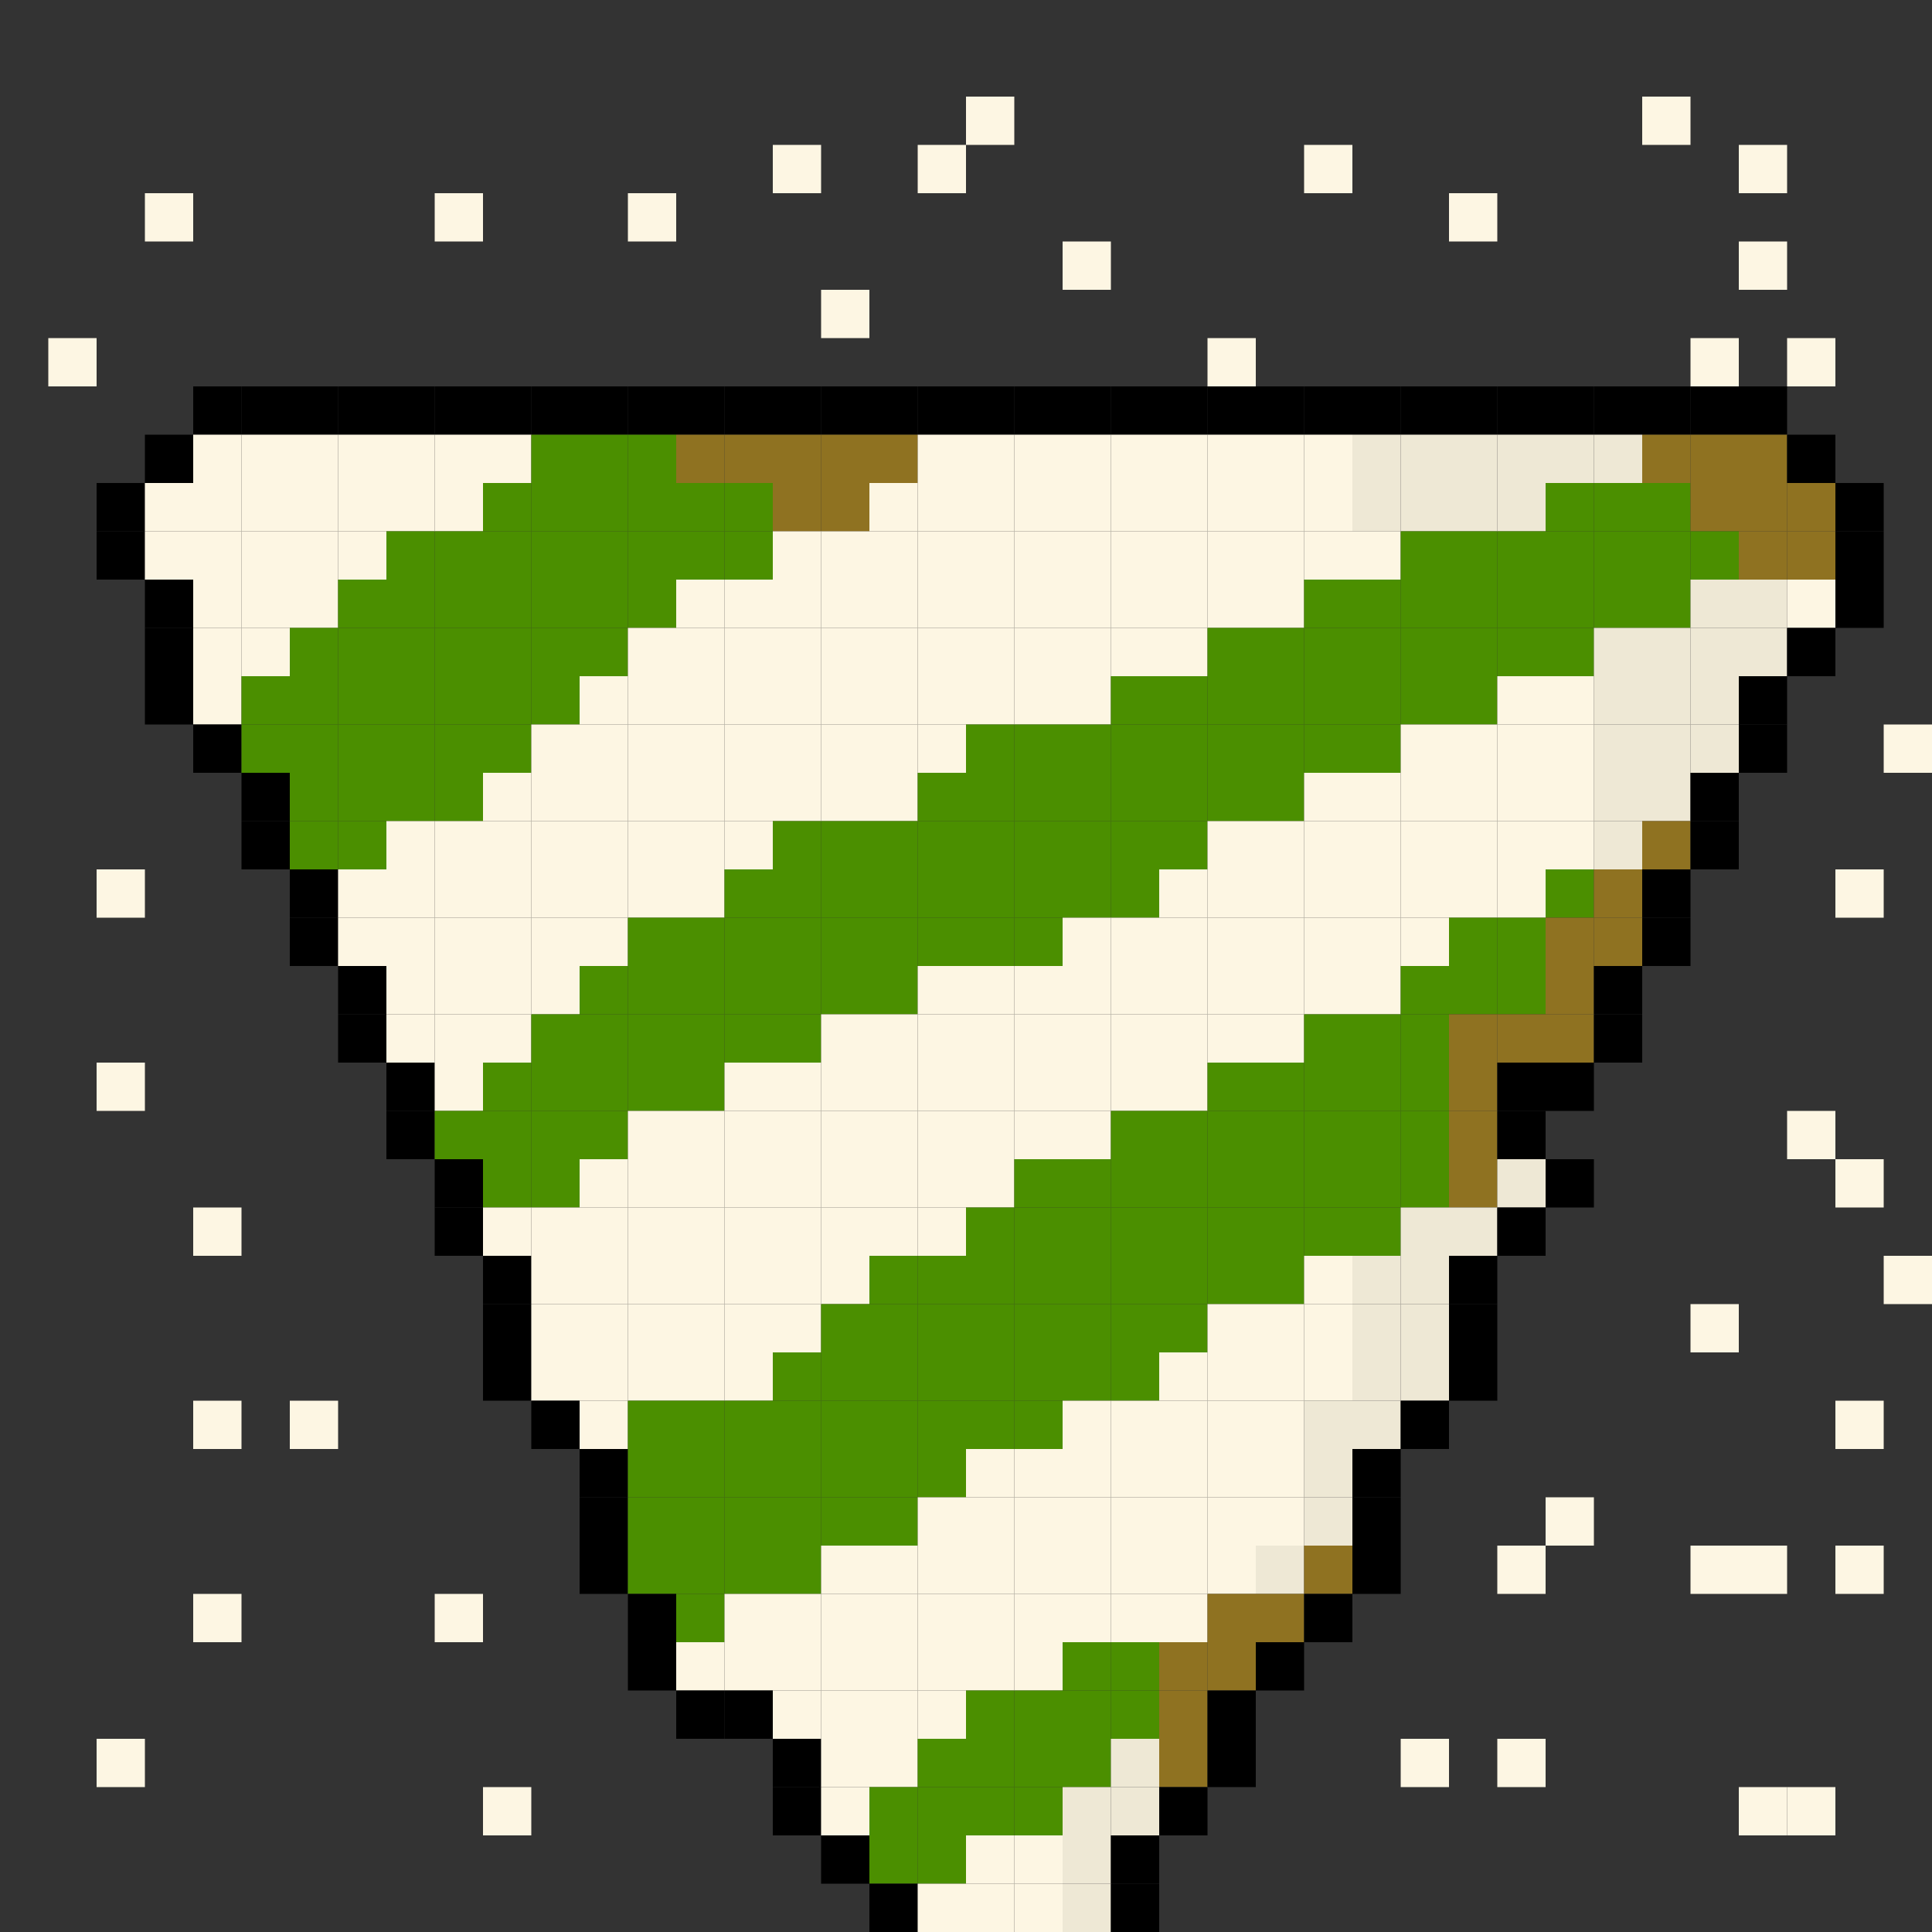 <?xml version="1.0" encoding="utf-8" ?>
<svg baseProfile="full" height="1600px" version="1.1" width="1600px" xmlns="http://www.w3.org/2000/svg" xmlns:ev="http://www.w3.org/2001/xml-events" xmlns:xlink="http://www.w3.org/1999/xlink"><rect width="100%" height="100%" fill="#333333" stroke="none"/><defs /><rect fill="rgb(253,246,227)" height="40px" width="40px" x="800px" y="80px" /><rect fill="rgb(253,246,227)" height="40px" width="40px" x="1360px" y="80px" /><rect fill="rgb(253,246,227)" height="40px" width="40px" x="640px" y="120px" /><rect fill="rgb(253,246,227)" height="40px" width="40px" x="760px" y="120px" /><rect fill="rgb(253,246,227)" height="40px" width="40px" x="1080px" y="120px" /><rect fill="rgb(253,246,227)" height="40px" width="40px" x="1440px" y="120px" /><rect fill="rgb(253,246,227)" height="40px" width="40px" x="120px" y="160px" /><rect fill="rgb(253,246,227)" height="40px" width="40px" x="360px" y="160px" /><rect fill="rgb(253,246,227)" height="40px" width="40px" x="520px" y="160px" /><rect fill="rgb(253,246,227)" height="40px" width="40px" x="1200px" y="160px" /><rect fill="rgb(253,246,227)" height="40px" width="40px" x="880px" y="200px" /><rect fill="rgb(253,246,227)" height="40px" width="40px" x="1440px" y="200px" /><rect fill="rgb(253,246,227)" height="40px" width="40px" x="680px" y="240px" /><rect fill="rgb(253,246,227)" height="40px" width="40px" x="40px" y="280px" /><rect fill="rgb(253,246,227)" height="40px" width="40px" x="1000px" y="280px" /><rect fill="rgb(253,246,227)" height="40px" width="40px" x="1400px" y="280px" /><rect fill="rgb(253,246,227)" height="40px" width="40px" x="1480px" y="280px" /><rect fill="rgb(0,0,0)" height="40px" width="40px" x="160px" y="320px" /><rect fill="rgb(0,0,0)" height="40px" width="40px" x="200px" y="320px" /><rect fill="rgb(0,0,0)" height="40px" width="40px" x="240px" y="320px" /><rect fill="rgb(0,0,0)" height="40px" width="40px" x="280px" y="320px" /><rect fill="rgb(0,0,0)" height="40px" width="40px" x="320px" y="320px" /><rect fill="rgb(0,0,0)" height="40px" width="40px" x="360px" y="320px" /><rect fill="rgb(0,0,0)" height="40px" width="40px" x="400px" y="320px" /><rect fill="rgb(0,0,0)" height="40px" width="40px" x="440px" y="320px" /><rect fill="rgb(0,0,0)" height="40px" width="40px" x="480px" y="320px" /><rect fill="rgb(0,0,0)" height="40px" width="40px" x="520px" y="320px" /><rect fill="rgb(0,0,0)" height="40px" width="40px" x="560px" y="320px" /><rect fill="rgb(0,0,0)" height="40px" width="40px" x="600px" y="320px" /><rect fill="rgb(0,0,0)" height="40px" width="40px" x="640px" y="320px" /><rect fill="rgb(0,0,0)" height="40px" width="40px" x="680px" y="320px" /><rect fill="rgb(0,0,0)" height="40px" width="40px" x="720px" y="320px" /><rect fill="rgb(0,0,0)" height="40px" width="40px" x="760px" y="320px" /><rect fill="rgb(0,0,0)" height="40px" width="40px" x="800px" y="320px" /><rect fill="rgb(0,0,0)" height="40px" width="40px" x="840px" y="320px" /><rect fill="rgb(0,0,0)" height="40px" width="40px" x="880px" y="320px" /><rect fill="rgb(0,0,0)" height="40px" width="40px" x="920px" y="320px" /><rect fill="rgb(0,0,0)" height="40px" width="40px" x="960px" y="320px" /><rect fill="rgb(0,0,0)" height="40px" width="40px" x="1000px" y="320px" /><rect fill="rgb(0,0,0)" height="40px" width="40px" x="1040px" y="320px" /><rect fill="rgb(0,0,0)" height="40px" width="40px" x="1080px" y="320px" /><rect fill="rgb(0,0,0)" height="40px" width="40px" x="1120px" y="320px" /><rect fill="rgb(0,0,0)" height="40px" width="40px" x="1160px" y="320px" /><rect fill="rgb(0,0,0)" height="40px" width="40px" x="1200px" y="320px" /><rect fill="rgb(0,0,0)" height="40px" width="40px" x="1240px" y="320px" /><rect fill="rgb(0,0,0)" height="40px" width="40px" x="1280px" y="320px" /><rect fill="rgb(0,0,0)" height="40px" width="40px" x="1320px" y="320px" /><rect fill="rgb(0,0,0)" height="40px" width="40px" x="1360px" y="320px" /><rect fill="rgb(0,0,0)" height="40px" width="40px" x="1400px" y="320px" /><rect fill="rgb(0,0,0)" height="40px" width="40px" x="1440px" y="320px" /><rect fill="rgb(0,0,0)" height="40px" width="40px" x="120px" y="360px" /><rect fill="rgb(253,246,227)" height="40px" width="40px" x="160px" y="360px" /><rect fill="rgb(253,246,227)" height="40px" width="40px" x="200px" y="360px" /><rect fill="rgb(253,246,227)" height="40px" width="40px" x="240px" y="360px" /><rect fill="rgb(253,246,227)" height="40px" width="40px" x="280px" y="360px" /><rect fill="rgb(253,246,227)" height="40px" width="40px" x="320px" y="360px" /><rect fill="rgb(253,246,227)" height="40px" width="40px" x="360px" y="360px" /><rect fill="rgb(253,246,227)" height="40px" width="40px" x="400px" y="360px" /><rect fill="rgb(75,143,0)" height="40px" width="40px" x="440px" y="360px" /><rect fill="rgb(75,143,0)" height="40px" width="40px" x="480px" y="360px" /><rect fill="rgb(75,143,0)" height="40px" width="40px" x="520px" y="360px" /><rect fill="rgb(143,114,33)" height="40px" width="40px" x="560px" y="360px" /><rect fill="rgb(143,114,33)" height="40px" width="40px" x="600px" y="360px" /><rect fill="rgb(143,114,33)" height="40px" width="40px" x="640px" y="360px" /><rect fill="rgb(143,114,33)" height="40px" width="40px" x="680px" y="360px" /><rect fill="rgb(143,114,33)" height="40px" width="40px" x="720px" y="360px" /><rect fill="rgb(253,246,227)" height="40px" width="40px" x="760px" y="360px" /><rect fill="rgb(253,246,227)" height="40px" width="40px" x="800px" y="360px" /><rect fill="rgb(253,246,227)" height="40px" width="40px" x="840px" y="360px" /><rect fill="rgb(253,246,227)" height="40px" width="40px" x="880px" y="360px" /><rect fill="rgb(253,246,227)" height="40px" width="40px" x="920px" y="360px" /><rect fill="rgb(253,246,227)" height="40px" width="40px" x="960px" y="360px" /><rect fill="rgb(253,246,227)" height="40px" width="40px" x="1000px" y="360px" /><rect fill="rgb(253,246,227)" height="40px" width="40px" x="1040px" y="360px" /><rect fill="rgb(253,246,227)" height="40px" width="40px" x="1080px" y="360px" /><rect fill="rgb(238,232,213)" height="40px" width="40px" x="1120px" y="360px" /><rect fill="rgb(238,232,213)" height="40px" width="40px" x="1160px" y="360px" /><rect fill="rgb(238,232,213)" height="40px" width="40px" x="1200px" y="360px" /><rect fill="rgb(238,232,213)" height="40px" width="40px" x="1240px" y="360px" /><rect fill="rgb(238,232,213)" height="40px" width="40px" x="1280px" y="360px" /><rect fill="rgb(238,232,213)" height="40px" width="40px" x="1320px" y="360px" /><rect fill="rgb(143,114,33)" height="40px" width="40px" x="1360px" y="360px" /><rect fill="rgb(143,114,33)" height="40px" width="40px" x="1400px" y="360px" /><rect fill="rgb(143,114,33)" height="40px" width="40px" x="1440px" y="360px" /><rect fill="rgb(0,0,0)" height="40px" width="40px" x="1480px" y="360px" /><rect fill="rgb(0,0,0)" height="40px" width="40px" x="80px" y="400px" /><rect fill="rgb(253,246,227)" height="40px" width="40px" x="120px" y="400px" /><rect fill="rgb(253,246,227)" height="40px" width="40px" x="160px" y="400px" /><rect fill="rgb(253,246,227)" height="40px" width="40px" x="200px" y="400px" /><rect fill="rgb(253,246,227)" height="40px" width="40px" x="240px" y="400px" /><rect fill="rgb(253,246,227)" height="40px" width="40px" x="280px" y="400px" /><rect fill="rgb(253,246,227)" height="40px" width="40px" x="320px" y="400px" /><rect fill="rgb(253,246,227)" height="40px" width="40px" x="360px" y="400px" /><rect fill="rgb(75,143,0)" height="40px" width="40px" x="400px" y="400px" /><rect fill="rgb(75,143,0)" height="40px" width="40px" x="440px" y="400px" /><rect fill="rgb(75,143,0)" height="40px" width="40px" x="480px" y="400px" /><rect fill="rgb(75,143,0)" height="40px" width="40px" x="520px" y="400px" /><rect fill="rgb(75,143,0)" height="40px" width="40px" x="560px" y="400px" /><rect fill="rgb(75,143,0)" height="40px" width="40px" x="600px" y="400px" /><rect fill="rgb(143,114,33)" height="40px" width="40px" x="640px" y="400px" /><rect fill="rgb(143,114,33)" height="40px" width="40px" x="680px" y="400px" /><rect fill="rgb(253,246,227)" height="40px" width="40px" x="720px" y="400px" /><rect fill="rgb(253,246,227)" height="40px" width="40px" x="760px" y="400px" /><rect fill="rgb(253,246,227)" height="40px" width="40px" x="800px" y="400px" /><rect fill="rgb(253,246,227)" height="40px" width="40px" x="840px" y="400px" /><rect fill="rgb(253,246,227)" height="40px" width="40px" x="880px" y="400px" /><rect fill="rgb(253,246,227)" height="40px" width="40px" x="920px" y="400px" /><rect fill="rgb(253,246,227)" height="40px" width="40px" x="960px" y="400px" /><rect fill="rgb(253,246,227)" height="40px" width="40px" x="1000px" y="400px" /><rect fill="rgb(253,246,227)" height="40px" width="40px" x="1040px" y="400px" /><rect fill="rgb(253,246,227)" height="40px" width="40px" x="1080px" y="400px" /><rect fill="rgb(238,232,213)" height="40px" width="40px" x="1120px" y="400px" /><rect fill="rgb(238,232,213)" height="40px" width="40px" x="1160px" y="400px" /><rect fill="rgb(238,232,213)" height="40px" width="40px" x="1200px" y="400px" /><rect fill="rgb(238,232,213)" height="40px" width="40px" x="1240px" y="400px" /><rect fill="rgb(75,143,0)" height="40px" width="40px" x="1280px" y="400px" /><rect fill="rgb(75,143,0)" height="40px" width="40px" x="1320px" y="400px" /><rect fill="rgb(75,143,0)" height="40px" width="40px" x="1360px" y="400px" /><rect fill="rgb(143,114,33)" height="40px" width="40px" x="1400px" y="400px" /><rect fill="rgb(143,114,33)" height="40px" width="40px" x="1440px" y="400px" /><rect fill="rgb(143,114,33)" height="40px" width="40px" x="1480px" y="400px" /><rect fill="rgb(0,0,0)" height="40px" width="40px" x="1520px" y="400px" /><rect fill="rgb(0,0,0)" height="40px" width="40px" x="80px" y="440px" /><rect fill="rgb(253,246,227)" height="40px" width="40px" x="120px" y="440px" /><rect fill="rgb(253,246,227)" height="40px" width="40px" x="160px" y="440px" /><rect fill="rgb(253,246,227)" height="40px" width="40px" x="200px" y="440px" /><rect fill="rgb(253,246,227)" height="40px" width="40px" x="240px" y="440px" /><rect fill="rgb(253,246,227)" height="40px" width="40px" x="280px" y="440px" /><rect fill="rgb(75,143,0)" height="40px" width="40px" x="320px" y="440px" /><rect fill="rgb(75,143,0)" height="40px" width="40px" x="360px" y="440px" /><rect fill="rgb(75,143,0)" height="40px" width="40px" x="400px" y="440px" /><rect fill="rgb(75,143,0)" height="40px" width="40px" x="440px" y="440px" /><rect fill="rgb(75,143,0)" height="40px" width="40px" x="480px" y="440px" /><rect fill="rgb(75,143,0)" height="40px" width="40px" x="520px" y="440px" /><rect fill="rgb(75,143,0)" height="40px" width="40px" x="560px" y="440px" /><rect fill="rgb(75,143,0)" height="40px" width="40px" x="600px" y="440px" /><rect fill="rgb(253,246,227)" height="40px" width="40px" x="640px" y="440px" /><rect fill="rgb(253,246,227)" height="40px" width="40px" x="680px" y="440px" /><rect fill="rgb(253,246,227)" height="40px" width="40px" x="720px" y="440px" /><rect fill="rgb(253,246,227)" height="40px" width="40px" x="760px" y="440px" /><rect fill="rgb(253,246,227)" height="40px" width="40px" x="800px" y="440px" /><rect fill="rgb(253,246,227)" height="40px" width="40px" x="840px" y="440px" /><rect fill="rgb(253,246,227)" height="40px" width="40px" x="880px" y="440px" /><rect fill="rgb(253,246,227)" height="40px" width="40px" x="920px" y="440px" /><rect fill="rgb(253,246,227)" height="40px" width="40px" x="960px" y="440px" /><rect fill="rgb(253,246,227)" height="40px" width="40px" x="1000px" y="440px" /><rect fill="rgb(253,246,227)" height="40px" width="40px" x="1040px" y="440px" /><rect fill="rgb(253,246,227)" height="40px" width="40px" x="1080px" y="440px" /><rect fill="rgb(253,246,227)" height="40px" width="40px" x="1120px" y="440px" /><rect fill="rgb(75,143,0)" height="40px" width="40px" x="1160px" y="440px" /><rect fill="rgb(75,143,0)" height="40px" width="40px" x="1200px" y="440px" /><rect fill="rgb(75,143,0)" height="40px" width="40px" x="1240px" y="440px" /><rect fill="rgb(75,143,0)" height="40px" width="40px" x="1280px" y="440px" /><rect fill="rgb(75,143,0)" height="40px" width="40px" x="1320px" y="440px" /><rect fill="rgb(75,143,0)" height="40px" width="40px" x="1360px" y="440px" /><rect fill="rgb(75,143,0)" height="40px" width="40px" x="1400px" y="440px" /><rect fill="rgb(143,114,33)" height="40px" width="40px" x="1440px" y="440px" /><rect fill="rgb(143,114,33)" height="40px" width="40px" x="1480px" y="440px" /><rect fill="rgb(0,0,0)" height="40px" width="40px" x="1520px" y="440px" /><rect fill="rgb(0,0,0)" height="40px" width="40px" x="120px" y="480px" /><rect fill="rgb(253,246,227)" height="40px" width="40px" x="160px" y="480px" /><rect fill="rgb(253,246,227)" height="40px" width="40px" x="200px" y="480px" /><rect fill="rgb(253,246,227)" height="40px" width="40px" x="240px" y="480px" /><rect fill="rgb(75,143,0)" height="40px" width="40px" x="280px" y="480px" /><rect fill="rgb(75,143,0)" height="40px" width="40px" x="320px" y="480px" /><rect fill="rgb(75,143,0)" height="40px" width="40px" x="360px" y="480px" /><rect fill="rgb(75,143,0)" height="40px" width="40px" x="400px" y="480px" /><rect fill="rgb(75,143,0)" height="40px" width="40px" x="440px" y="480px" /><rect fill="rgb(75,143,0)" height="40px" width="40px" x="480px" y="480px" /><rect fill="rgb(75,143,0)" height="40px" width="40px" x="520px" y="480px" /><rect fill="rgb(253,246,227)" height="40px" width="40px" x="560px" y="480px" /><rect fill="rgb(253,246,227)" height="40px" width="40px" x="600px" y="480px" /><rect fill="rgb(253,246,227)" height="40px" width="40px" x="640px" y="480px" /><rect fill="rgb(253,246,227)" height="40px" width="40px" x="680px" y="480px" /><rect fill="rgb(253,246,227)" height="40px" width="40px" x="720px" y="480px" /><rect fill="rgb(253,246,227)" height="40px" width="40px" x="760px" y="480px" /><rect fill="rgb(253,246,227)" height="40px" width="40px" x="800px" y="480px" /><rect fill="rgb(253,246,227)" height="40px" width="40px" x="840px" y="480px" /><rect fill="rgb(253,246,227)" height="40px" width="40px" x="880px" y="480px" /><rect fill="rgb(253,246,227)" height="40px" width="40px" x="920px" y="480px" /><rect fill="rgb(253,246,227)" height="40px" width="40px" x="960px" y="480px" /><rect fill="rgb(253,246,227)" height="40px" width="40px" x="1000px" y="480px" /><rect fill="rgb(253,246,227)" height="40px" width="40px" x="1040px" y="480px" /><rect fill="rgb(75,143,0)" height="40px" width="40px" x="1080px" y="480px" /><rect fill="rgb(75,143,0)" height="40px" width="40px" x="1120px" y="480px" /><rect fill="rgb(75,143,0)" height="40px" width="40px" x="1160px" y="480px" /><rect fill="rgb(75,143,0)" height="40px" width="40px" x="1200px" y="480px" /><rect fill="rgb(75,143,0)" height="40px" width="40px" x="1240px" y="480px" /><rect fill="rgb(75,143,0)" height="40px" width="40px" x="1280px" y="480px" /><rect fill="rgb(75,143,0)" height="40px" width="40px" x="1320px" y="480px" /><rect fill="rgb(75,143,0)" height="40px" width="40px" x="1360px" y="480px" /><rect fill="rgb(238,232,213)" height="40px" width="40px" x="1400px" y="480px" /><rect fill="rgb(238,232,213)" height="40px" width="40px" x="1440px" y="480px" /><rect fill="rgb(253,246,227)" height="40px" width="40px" x="1480px" y="480px" /><rect fill="rgb(0,0,0)" height="40px" width="40px" x="1520px" y="480px" /><rect fill="rgb(0,0,0)" height="40px" width="40px" x="120px" y="520px" /><rect fill="rgb(253,246,227)" height="40px" width="40px" x="160px" y="520px" /><rect fill="rgb(253,246,227)" height="40px" width="40px" x="200px" y="520px" /><rect fill="rgb(75,143,0)" height="40px" width="40px" x="240px" y="520px" /><rect fill="rgb(75,143,0)" height="40px" width="40px" x="280px" y="520px" /><rect fill="rgb(75,143,0)" height="40px" width="40px" x="320px" y="520px" /><rect fill="rgb(75,143,0)" height="40px" width="40px" x="360px" y="520px" /><rect fill="rgb(75,143,0)" height="40px" width="40px" x="400px" y="520px" /><rect fill="rgb(75,143,0)" height="40px" width="40px" x="440px" y="520px" /><rect fill="rgb(75,143,0)" height="40px" width="40px" x="480px" y="520px" /><rect fill="rgb(253,246,227)" height="40px" width="40px" x="520px" y="520px" /><rect fill="rgb(253,246,227)" height="40px" width="40px" x="560px" y="520px" /><rect fill="rgb(253,246,227)" height="40px" width="40px" x="600px" y="520px" /><rect fill="rgb(253,246,227)" height="40px" width="40px" x="640px" y="520px" /><rect fill="rgb(253,246,227)" height="40px" width="40px" x="680px" y="520px" /><rect fill="rgb(253,246,227)" height="40px" width="40px" x="720px" y="520px" /><rect fill="rgb(253,246,227)" height="40px" width="40px" x="760px" y="520px" /><rect fill="rgb(253,246,227)" height="40px" width="40px" x="800px" y="520px" /><rect fill="rgb(253,246,227)" height="40px" width="40px" x="840px" y="520px" /><rect fill="rgb(253,246,227)" height="40px" width="40px" x="880px" y="520px" /><rect fill="rgb(253,246,227)" height="40px" width="40px" x="920px" y="520px" /><rect fill="rgb(253,246,227)" height="40px" width="40px" x="960px" y="520px" /><rect fill="rgb(75,143,0)" height="40px" width="40px" x="1000px" y="520px" /><rect fill="rgb(75,143,0)" height="40px" width="40px" x="1040px" y="520px" /><rect fill="rgb(75,143,0)" height="40px" width="40px" x="1080px" y="520px" /><rect fill="rgb(75,143,0)" height="40px" width="40px" x="1120px" y="520px" /><rect fill="rgb(75,143,0)" height="40px" width="40px" x="1160px" y="520px" /><rect fill="rgb(75,143,0)" height="40px" width="40px" x="1200px" y="520px" /><rect fill="rgb(75,143,0)" height="40px" width="40px" x="1240px" y="520px" /><rect fill="rgb(75,143,0)" height="40px" width="40px" x="1280px" y="520px" /><rect fill="rgb(238,232,213)" height="40px" width="40px" x="1320px" y="520px" /><rect fill="rgb(238,232,213)" height="40px" width="40px" x="1360px" y="520px" /><rect fill="rgb(238,232,213)" height="40px" width="40px" x="1400px" y="520px" /><rect fill="rgb(238,232,213)" height="40px" width="40px" x="1440px" y="520px" /><rect fill="rgb(0,0,0)" height="40px" width="40px" x="1480px" y="520px" /><rect fill="rgb(0,0,0)" height="40px" width="40px" x="120px" y="560px" /><rect fill="rgb(253,246,227)" height="40px" width="40px" x="160px" y="560px" /><rect fill="rgb(75,143,0)" height="40px" width="40px" x="200px" y="560px" /><rect fill="rgb(75,143,0)" height="40px" width="40px" x="240px" y="560px" /><rect fill="rgb(75,143,0)" height="40px" width="40px" x="280px" y="560px" /><rect fill="rgb(75,143,0)" height="40px" width="40px" x="320px" y="560px" /><rect fill="rgb(75,143,0)" height="40px" width="40px" x="360px" y="560px" /><rect fill="rgb(75,143,0)" height="40px" width="40px" x="400px" y="560px" /><rect fill="rgb(75,143,0)" height="40px" width="40px" x="440px" y="560px" /><rect fill="rgb(253,246,227)" height="40px" width="40px" x="480px" y="560px" /><rect fill="rgb(253,246,227)" height="40px" width="40px" x="520px" y="560px" /><rect fill="rgb(253,246,227)" height="40px" width="40px" x="560px" y="560px" /><rect fill="rgb(253,246,227)" height="40px" width="40px" x="600px" y="560px" /><rect fill="rgb(253,246,227)" height="40px" width="40px" x="640px" y="560px" /><rect fill="rgb(253,246,227)" height="40px" width="40px" x="680px" y="560px" /><rect fill="rgb(253,246,227)" height="40px" width="40px" x="720px" y="560px" /><rect fill="rgb(253,246,227)" height="40px" width="40px" x="760px" y="560px" /><rect fill="rgb(253,246,227)" height="40px" width="40px" x="800px" y="560px" /><rect fill="rgb(253,246,227)" height="40px" width="40px" x="840px" y="560px" /><rect fill="rgb(253,246,227)" height="40px" width="40px" x="880px" y="560px" /><rect fill="rgb(75,143,0)" height="40px" width="40px" x="920px" y="560px" /><rect fill="rgb(75,143,0)" height="40px" width="40px" x="960px" y="560px" /><rect fill="rgb(75,143,0)" height="40px" width="40px" x="1000px" y="560px" /><rect fill="rgb(75,143,0)" height="40px" width="40px" x="1040px" y="560px" /><rect fill="rgb(75,143,0)" height="40px" width="40px" x="1080px" y="560px" /><rect fill="rgb(75,143,0)" height="40px" width="40px" x="1120px" y="560px" /><rect fill="rgb(75,143,0)" height="40px" width="40px" x="1160px" y="560px" /><rect fill="rgb(75,143,0)" height="40px" width="40px" x="1200px" y="560px" /><rect fill="rgb(253,246,227)" height="40px" width="40px" x="1240px" y="560px" /><rect fill="rgb(253,246,227)" height="40px" width="40px" x="1280px" y="560px" /><rect fill="rgb(238,232,213)" height="40px" width="40px" x="1320px" y="560px" /><rect fill="rgb(238,232,213)" height="40px" width="40px" x="1360px" y="560px" /><rect fill="rgb(238,232,213)" height="40px" width="40px" x="1400px" y="560px" /><rect fill="rgb(0,0,0)" height="40px" width="40px" x="1440px" y="560px" /><rect fill="rgb(0,0,0)" height="40px" width="40px" x="160px" y="600px" /><rect fill="rgb(75,143,0)" height="40px" width="40px" x="200px" y="600px" /><rect fill="rgb(75,143,0)" height="40px" width="40px" x="240px" y="600px" /><rect fill="rgb(75,143,0)" height="40px" width="40px" x="280px" y="600px" /><rect fill="rgb(75,143,0)" height="40px" width="40px" x="320px" y="600px" /><rect fill="rgb(75,143,0)" height="40px" width="40px" x="360px" y="600px" /><rect fill="rgb(75,143,0)" height="40px" width="40px" x="400px" y="600px" /><rect fill="rgb(253,246,227)" height="40px" width="40px" x="440px" y="600px" /><rect fill="rgb(253,246,227)" height="40px" width="40px" x="480px" y="600px" /><rect fill="rgb(253,246,227)" height="40px" width="40px" x="520px" y="600px" /><rect fill="rgb(253,246,227)" height="40px" width="40px" x="560px" y="600px" /><rect fill="rgb(253,246,227)" height="40px" width="40px" x="600px" y="600px" /><rect fill="rgb(253,246,227)" height="40px" width="40px" x="640px" y="600px" /><rect fill="rgb(253,246,227)" height="40px" width="40px" x="680px" y="600px" /><rect fill="rgb(253,246,227)" height="40px" width="40px" x="720px" y="600px" /><rect fill="rgb(253,246,227)" height="40px" width="40px" x="760px" y="600px" /><rect fill="rgb(75,143,0)" height="40px" width="40px" x="800px" y="600px" /><rect fill="rgb(75,143,0)" height="40px" width="40px" x="840px" y="600px" /><rect fill="rgb(75,143,0)" height="40px" width="40px" x="880px" y="600px" /><rect fill="rgb(75,143,0)" height="40px" width="40px" x="920px" y="600px" /><rect fill="rgb(75,143,0)" height="40px" width="40px" x="960px" y="600px" /><rect fill="rgb(75,143,0)" height="40px" width="40px" x="1000px" y="600px" /><rect fill="rgb(75,143,0)" height="40px" width="40px" x="1040px" y="600px" /><rect fill="rgb(75,143,0)" height="40px" width="40px" x="1080px" y="600px" /><rect fill="rgb(75,143,0)" height="40px" width="40px" x="1120px" y="600px" /><rect fill="rgb(253,246,227)" height="40px" width="40px" x="1160px" y="600px" /><rect fill="rgb(253,246,227)" height="40px" width="40px" x="1200px" y="600px" /><rect fill="rgb(253,246,227)" height="40px" width="40px" x="1240px" y="600px" /><rect fill="rgb(253,246,227)" height="40px" width="40px" x="1280px" y="600px" /><rect fill="rgb(238,232,213)" height="40px" width="40px" x="1320px" y="600px" /><rect fill="rgb(238,232,213)" height="40px" width="40px" x="1360px" y="600px" /><rect fill="rgb(238,232,213)" height="40px" width="40px" x="1400px" y="600px" /><rect fill="rgb(0,0,0)" height="40px" width="40px" x="1440px" y="600px" /><rect fill="rgb(253,246,227)" height="40px" width="40px" x="1560px" y="600px" /><rect fill="rgb(0,0,0)" height="40px" width="40px" x="200px" y="640px" /><rect fill="rgb(75,143,0)" height="40px" width="40px" x="240px" y="640px" /><rect fill="rgb(75,143,0)" height="40px" width="40px" x="280px" y="640px" /><rect fill="rgb(75,143,0)" height="40px" width="40px" x="320px" y="640px" /><rect fill="rgb(75,143,0)" height="40px" width="40px" x="360px" y="640px" /><rect fill="rgb(253,246,227)" height="40px" width="40px" x="400px" y="640px" /><rect fill="rgb(253,246,227)" height="40px" width="40px" x="440px" y="640px" /><rect fill="rgb(253,246,227)" height="40px" width="40px" x="480px" y="640px" /><rect fill="rgb(253,246,227)" height="40px" width="40px" x="520px" y="640px" /><rect fill="rgb(253,246,227)" height="40px" width="40px" x="560px" y="640px" /><rect fill="rgb(253,246,227)" height="40px" width="40px" x="600px" y="640px" /><rect fill="rgb(253,246,227)" height="40px" width="40px" x="640px" y="640px" /><rect fill="rgb(253,246,227)" height="40px" width="40px" x="680px" y="640px" /><rect fill="rgb(253,246,227)" height="40px" width="40px" x="720px" y="640px" /><rect fill="rgb(75,143,0)" height="40px" width="40px" x="760px" y="640px" /><rect fill="rgb(75,143,0)" height="40px" width="40px" x="800px" y="640px" /><rect fill="rgb(75,143,0)" height="40px" width="40px" x="840px" y="640px" /><rect fill="rgb(75,143,0)" height="40px" width="40px" x="880px" y="640px" /><rect fill="rgb(75,143,0)" height="40px" width="40px" x="920px" y="640px" /><rect fill="rgb(75,143,0)" height="40px" width="40px" x="960px" y="640px" /><rect fill="rgb(75,143,0)" height="40px" width="40px" x="1000px" y="640px" /><rect fill="rgb(75,143,0)" height="40px" width="40px" x="1040px" y="640px" /><rect fill="rgb(253,246,227)" height="40px" width="40px" x="1080px" y="640px" /><rect fill="rgb(253,246,227)" height="40px" width="40px" x="1120px" y="640px" /><rect fill="rgb(253,246,227)" height="40px" width="40px" x="1160px" y="640px" /><rect fill="rgb(253,246,227)" height="40px" width="40px" x="1200px" y="640px" /><rect fill="rgb(253,246,227)" height="40px" width="40px" x="1240px" y="640px" /><rect fill="rgb(253,246,227)" height="40px" width="40px" x="1280px" y="640px" /><rect fill="rgb(238,232,213)" height="40px" width="40px" x="1320px" y="640px" /><rect fill="rgb(238,232,213)" height="40px" width="40px" x="1360px" y="640px" /><rect fill="rgb(0,0,0)" height="40px" width="40px" x="1400px" y="640px" /><rect fill="rgb(0,0,0)" height="40px" width="40px" x="200px" y="680px" /><rect fill="rgb(75,143,0)" height="40px" width="40px" x="240px" y="680px" /><rect fill="rgb(75,143,0)" height="40px" width="40px" x="280px" y="680px" /><rect fill="rgb(253,246,227)" height="40px" width="40px" x="320px" y="680px" /><rect fill="rgb(253,246,227)" height="40px" width="40px" x="360px" y="680px" /><rect fill="rgb(253,246,227)" height="40px" width="40px" x="400px" y="680px" /><rect fill="rgb(253,246,227)" height="40px" width="40px" x="440px" y="680px" /><rect fill="rgb(253,246,227)" height="40px" width="40px" x="480px" y="680px" /><rect fill="rgb(253,246,227)" height="40px" width="40px" x="520px" y="680px" /><rect fill="rgb(253,246,227)" height="40px" width="40px" x="560px" y="680px" /><rect fill="rgb(253,246,227)" height="40px" width="40px" x="600px" y="680px" /><rect fill="rgb(75,143,0)" height="40px" width="40px" x="640px" y="680px" /><rect fill="rgb(75,143,0)" height="40px" width="40px" x="680px" y="680px" /><rect fill="rgb(75,143,0)" height="40px" width="40px" x="720px" y="680px" /><rect fill="rgb(75,143,0)" height="40px" width="40px" x="760px" y="680px" /><rect fill="rgb(75,143,0)" height="40px" width="40px" x="800px" y="680px" /><rect fill="rgb(75,143,0)" height="40px" width="40px" x="840px" y="680px" /><rect fill="rgb(75,143,0)" height="40px" width="40px" x="880px" y="680px" /><rect fill="rgb(75,143,0)" height="40px" width="40px" x="920px" y="680px" /><rect fill="rgb(75,143,0)" height="40px" width="40px" x="960px" y="680px" /><rect fill="rgb(253,246,227)" height="40px" width="40px" x="1000px" y="680px" /><rect fill="rgb(253,246,227)" height="40px" width="40px" x="1040px" y="680px" /><rect fill="rgb(253,246,227)" height="40px" width="40px" x="1080px" y="680px" /><rect fill="rgb(253,246,227)" height="40px" width="40px" x="1120px" y="680px" /><rect fill="rgb(253,246,227)" height="40px" width="40px" x="1160px" y="680px" /><rect fill="rgb(253,246,227)" height="40px" width="40px" x="1200px" y="680px" /><rect fill="rgb(253,246,227)" height="40px" width="40px" x="1240px" y="680px" /><rect fill="rgb(253,246,227)" height="40px" width="40px" x="1280px" y="680px" /><rect fill="rgb(238,232,213)" height="40px" width="40px" x="1320px" y="680px" /><rect fill="rgb(143,114,33)" height="40px" width="40px" x="1360px" y="680px" /><rect fill="rgb(0,0,0)" height="40px" width="40px" x="1400px" y="680px" /><rect fill="rgb(253,246,227)" height="40px" width="40px" x="80px" y="720px" /><rect fill="rgb(0,0,0)" height="40px" width="40px" x="240px" y="720px" /><rect fill="rgb(253,246,227)" height="40px" width="40px" x="280px" y="720px" /><rect fill="rgb(253,246,227)" height="40px" width="40px" x="320px" y="720px" /><rect fill="rgb(253,246,227)" height="40px" width="40px" x="360px" y="720px" /><rect fill="rgb(253,246,227)" height="40px" width="40px" x="400px" y="720px" /><rect fill="rgb(253,246,227)" height="40px" width="40px" x="440px" y="720px" /><rect fill="rgb(253,246,227)" height="40px" width="40px" x="480px" y="720px" /><rect fill="rgb(253,246,227)" height="40px" width="40px" x="520px" y="720px" /><rect fill="rgb(253,246,227)" height="40px" width="40px" x="560px" y="720px" /><rect fill="rgb(75,143,0)" height="40px" width="40px" x="600px" y="720px" /><rect fill="rgb(75,143,0)" height="40px" width="40px" x="640px" y="720px" /><rect fill="rgb(75,143,0)" height="40px" width="40px" x="680px" y="720px" /><rect fill="rgb(75,143,0)" height="40px" width="40px" x="720px" y="720px" /><rect fill="rgb(75,143,0)" height="40px" width="40px" x="760px" y="720px" /><rect fill="rgb(75,143,0)" height="40px" width="40px" x="800px" y="720px" /><rect fill="rgb(75,143,0)" height="40px" width="40px" x="840px" y="720px" /><rect fill="rgb(75,143,0)" height="40px" width="40px" x="880px" y="720px" /><rect fill="rgb(75,143,0)" height="40px" width="40px" x="920px" y="720px" /><rect fill="rgb(253,246,227)" height="40px" width="40px" x="960px" y="720px" /><rect fill="rgb(253,246,227)" height="40px" width="40px" x="1000px" y="720px" /><rect fill="rgb(253,246,227)" height="40px" width="40px" x="1040px" y="720px" /><rect fill="rgb(253,246,227)" height="40px" width="40px" x="1080px" y="720px" /><rect fill="rgb(253,246,227)" height="40px" width="40px" x="1120px" y="720px" /><rect fill="rgb(253,246,227)" height="40px" width="40px" x="1160px" y="720px" /><rect fill="rgb(253,246,227)" height="40px" width="40px" x="1200px" y="720px" /><rect fill="rgb(253,246,227)" height="40px" width="40px" x="1240px" y="720px" /><rect fill="rgb(75,143,0)" height="40px" width="40px" x="1280px" y="720px" /><rect fill="rgb(143,114,33)" height="40px" width="40px" x="1320px" y="720px" /><rect fill="rgb(0,0,0)" height="40px" width="40px" x="1360px" y="720px" /><rect fill="rgb(253,246,227)" height="40px" width="40px" x="1520px" y="720px" /><rect fill="rgb(0,0,0)" height="40px" width="40px" x="240px" y="760px" /><rect fill="rgb(253,246,227)" height="40px" width="40px" x="280px" y="760px" /><rect fill="rgb(253,246,227)" height="40px" width="40px" x="320px" y="760px" /><rect fill="rgb(253,246,227)" height="40px" width="40px" x="360px" y="760px" /><rect fill="rgb(253,246,227)" height="40px" width="40px" x="400px" y="760px" /><rect fill="rgb(253,246,227)" height="40px" width="40px" x="440px" y="760px" /><rect fill="rgb(253,246,227)" height="40px" width="40px" x="480px" y="760px" /><rect fill="rgb(75,143,0)" height="40px" width="40px" x="520px" y="760px" /><rect fill="rgb(75,143,0)" height="40px" width="40px" x="560px" y="760px" /><rect fill="rgb(75,143,0)" height="40px" width="40px" x="600px" y="760px" /><rect fill="rgb(75,143,0)" height="40px" width="40px" x="640px" y="760px" /><rect fill="rgb(75,143,0)" height="40px" width="40px" x="680px" y="760px" /><rect fill="rgb(75,143,0)" height="40px" width="40px" x="720px" y="760px" /><rect fill="rgb(75,143,0)" height="40px" width="40px" x="760px" y="760px" /><rect fill="rgb(75,143,0)" height="40px" width="40px" x="800px" y="760px" /><rect fill="rgb(75,143,0)" height="40px" width="40px" x="840px" y="760px" /><rect fill="rgb(253,246,227)" height="40px" width="40px" x="880px" y="760px" /><rect fill="rgb(253,246,227)" height="40px" width="40px" x="920px" y="760px" /><rect fill="rgb(253,246,227)" height="40px" width="40px" x="960px" y="760px" /><rect fill="rgb(253,246,227)" height="40px" width="40px" x="1000px" y="760px" /><rect fill="rgb(253,246,227)" height="40px" width="40px" x="1040px" y="760px" /><rect fill="rgb(253,246,227)" height="40px" width="40px" x="1080px" y="760px" /><rect fill="rgb(253,246,227)" height="40px" width="40px" x="1120px" y="760px" /><rect fill="rgb(253,246,227)" height="40px" width="40px" x="1160px" y="760px" /><rect fill="rgb(75,143,0)" height="40px" width="40px" x="1200px" y="760px" /><rect fill="rgb(75,143,0)" height="40px" width="40px" x="1240px" y="760px" /><rect fill="rgb(143,114,33)" height="40px" width="40px" x="1280px" y="760px" /><rect fill="rgb(143,114,33)" height="40px" width="40px" x="1320px" y="760px" /><rect fill="rgb(0,0,0)" height="40px" width="40px" x="1360px" y="760px" /><rect fill="rgb(0,0,0)" height="40px" width="40px" x="280px" y="800px" /><rect fill="rgb(253,246,227)" height="40px" width="40px" x="320px" y="800px" /><rect fill="rgb(253,246,227)" height="40px" width="40px" x="360px" y="800px" /><rect fill="rgb(253,246,227)" height="40px" width="40px" x="400px" y="800px" /><rect fill="rgb(253,246,227)" height="40px" width="40px" x="440px" y="800px" /><rect fill="rgb(75,143,0)" height="40px" width="40px" x="480px" y="800px" /><rect fill="rgb(75,143,0)" height="40px" width="40px" x="520px" y="800px" /><rect fill="rgb(75,143,0)" height="40px" width="40px" x="560px" y="800px" /><rect fill="rgb(75,143,0)" height="40px" width="40px" x="600px" y="800px" /><rect fill="rgb(75,143,0)" height="40px" width="40px" x="640px" y="800px" /><rect fill="rgb(75,143,0)" height="40px" width="40px" x="680px" y="800px" /><rect fill="rgb(75,143,0)" height="40px" width="40px" x="720px" y="800px" /><rect fill="rgb(253,246,227)" height="40px" width="40px" x="760px" y="800px" /><rect fill="rgb(253,246,227)" height="40px" width="40px" x="800px" y="800px" /><rect fill="rgb(253,246,227)" height="40px" width="40px" x="840px" y="800px" /><rect fill="rgb(253,246,227)" height="40px" width="40px" x="880px" y="800px" /><rect fill="rgb(253,246,227)" height="40px" width="40px" x="920px" y="800px" /><rect fill="rgb(253,246,227)" height="40px" width="40px" x="960px" y="800px" /><rect fill="rgb(253,246,227)" height="40px" width="40px" x="1000px" y="800px" /><rect fill="rgb(253,246,227)" height="40px" width="40px" x="1040px" y="800px" /><rect fill="rgb(253,246,227)" height="40px" width="40px" x="1080px" y="800px" /><rect fill="rgb(253,246,227)" height="40px" width="40px" x="1120px" y="800px" /><rect fill="rgb(75,143,0)" height="40px" width="40px" x="1160px" y="800px" /><rect fill="rgb(75,143,0)" height="40px" width="40px" x="1200px" y="800px" /><rect fill="rgb(75,143,0)" height="40px" width="40px" x="1240px" y="800px" /><rect fill="rgb(143,114,33)" height="40px" width="40px" x="1280px" y="800px" /><rect fill="rgb(0,0,0)" height="40px" width="40px" x="1320px" y="800px" /><rect fill="rgb(0,0,0)" height="40px" width="40px" x="280px" y="840px" /><rect fill="rgb(253,246,227)" height="40px" width="40px" x="320px" y="840px" /><rect fill="rgb(253,246,227)" height="40px" width="40px" x="360px" y="840px" /><rect fill="rgb(253,246,227)" height="40px" width="40px" x="400px" y="840px" /><rect fill="rgb(75,143,0)" height="40px" width="40px" x="440px" y="840px" /><rect fill="rgb(75,143,0)" height="40px" width="40px" x="480px" y="840px" /><rect fill="rgb(75,143,0)" height="40px" width="40px" x="520px" y="840px" /><rect fill="rgb(75,143,0)" height="40px" width="40px" x="560px" y="840px" /><rect fill="rgb(75,143,0)" height="40px" width="40px" x="600px" y="840px" /><rect fill="rgb(75,143,0)" height="40px" width="40px" x="640px" y="840px" /><rect fill="rgb(253,246,227)" height="40px" width="40px" x="680px" y="840px" /><rect fill="rgb(253,246,227)" height="40px" width="40px" x="720px" y="840px" /><rect fill="rgb(253,246,227)" height="40px" width="40px" x="760px" y="840px" /><rect fill="rgb(253,246,227)" height="40px" width="40px" x="800px" y="840px" /><rect fill="rgb(253,246,227)" height="40px" width="40px" x="840px" y="840px" /><rect fill="rgb(253,246,227)" height="40px" width="40px" x="880px" y="840px" /><rect fill="rgb(253,246,227)" height="40px" width="40px" x="920px" y="840px" /><rect fill="rgb(253,246,227)" height="40px" width="40px" x="960px" y="840px" /><rect fill="rgb(253,246,227)" height="40px" width="40px" x="1000px" y="840px" /><rect fill="rgb(253,246,227)" height="40px" width="40px" x="1040px" y="840px" /><rect fill="rgb(75,143,0)" height="40px" width="40px" x="1080px" y="840px" /><rect fill="rgb(75,143,0)" height="40px" width="40px" x="1120px" y="840px" /><rect fill="rgb(75,143,0)" height="40px" width="40px" x="1160px" y="840px" /><rect fill="rgb(143,114,33)" height="40px" width="40px" x="1200px" y="840px" /><rect fill="rgb(143,114,33)" height="40px" width="40px" x="1240px" y="840px" /><rect fill="rgb(143,114,33)" height="40px" width="40px" x="1280px" y="840px" /><rect fill="rgb(0,0,0)" height="40px" width="40px" x="1320px" y="840px" /><rect fill="rgb(253,246,227)" height="40px" width="40px" x="80px" y="880px" /><rect fill="rgb(0,0,0)" height="40px" width="40px" x="320px" y="880px" /><rect fill="rgb(253,246,227)" height="40px" width="40px" x="360px" y="880px" /><rect fill="rgb(75,143,0)" height="40px" width="40px" x="400px" y="880px" /><rect fill="rgb(75,143,0)" height="40px" width="40px" x="440px" y="880px" /><rect fill="rgb(75,143,0)" height="40px" width="40px" x="480px" y="880px" /><rect fill="rgb(75,143,0)" height="40px" width="40px" x="520px" y="880px" /><rect fill="rgb(75,143,0)" height="40px" width="40px" x="560px" y="880px" /><rect fill="rgb(253,246,227)" height="40px" width="40px" x="600px" y="880px" /><rect fill="rgb(253,246,227)" height="40px" width="40px" x="640px" y="880px" /><rect fill="rgb(253,246,227)" height="40px" width="40px" x="680px" y="880px" /><rect fill="rgb(253,246,227)" height="40px" width="40px" x="720px" y="880px" /><rect fill="rgb(253,246,227)" height="40px" width="40px" x="760px" y="880px" /><rect fill="rgb(253,246,227)" height="40px" width="40px" x="800px" y="880px" /><rect fill="rgb(253,246,227)" height="40px" width="40px" x="840px" y="880px" /><rect fill="rgb(253,246,227)" height="40px" width="40px" x="880px" y="880px" /><rect fill="rgb(253,246,227)" height="40px" width="40px" x="920px" y="880px" /><rect fill="rgb(253,246,227)" height="40px" width="40px" x="960px" y="880px" /><rect fill="rgb(75,143,0)" height="40px" width="40px" x="1000px" y="880px" /><rect fill="rgb(75,143,0)" height="40px" width="40px" x="1040px" y="880px" /><rect fill="rgb(75,143,0)" height="40px" width="40px" x="1080px" y="880px" /><rect fill="rgb(75,143,0)" height="40px" width="40px" x="1120px" y="880px" /><rect fill="rgb(75,143,0)" height="40px" width="40px" x="1160px" y="880px" /><rect fill="rgb(143,114,33)" height="40px" width="40px" x="1200px" y="880px" /><rect fill="rgb(0,0,0)" height="40px" width="40px" x="1240px" y="880px" /><rect fill="rgb(0,0,0)" height="40px" width="40px" x="1280px" y="880px" /><rect fill="rgb(0,0,0)" height="40px" width="40px" x="320px" y="920px" /><rect fill="rgb(75,143,0)" height="40px" width="40px" x="360px" y="920px" /><rect fill="rgb(75,143,0)" height="40px" width="40px" x="400px" y="920px" /><rect fill="rgb(75,143,0)" height="40px" width="40px" x="440px" y="920px" /><rect fill="rgb(75,143,0)" height="40px" width="40px" x="480px" y="920px" /><rect fill="rgb(253,246,227)" height="40px" width="40px" x="520px" y="920px" /><rect fill="rgb(253,246,227)" height="40px" width="40px" x="560px" y="920px" /><rect fill="rgb(253,246,227)" height="40px" width="40px" x="600px" y="920px" /><rect fill="rgb(253,246,227)" height="40px" width="40px" x="640px" y="920px" /><rect fill="rgb(253,246,227)" height="40px" width="40px" x="680px" y="920px" /><rect fill="rgb(253,246,227)" height="40px" width="40px" x="720px" y="920px" /><rect fill="rgb(253,246,227)" height="40px" width="40px" x="760px" y="920px" /><rect fill="rgb(253,246,227)" height="40px" width="40px" x="800px" y="920px" /><rect fill="rgb(253,246,227)" height="40px" width="40px" x="840px" y="920px" /><rect fill="rgb(253,246,227)" height="40px" width="40px" x="880px" y="920px" /><rect fill="rgb(75,143,0)" height="40px" width="40px" x="920px" y="920px" /><rect fill="rgb(75,143,0)" height="40px" width="40px" x="960px" y="920px" /><rect fill="rgb(75,143,0)" height="40px" width="40px" x="1000px" y="920px" /><rect fill="rgb(75,143,0)" height="40px" width="40px" x="1040px" y="920px" /><rect fill="rgb(75,143,0)" height="40px" width="40px" x="1080px" y="920px" /><rect fill="rgb(75,143,0)" height="40px" width="40px" x="1120px" y="920px" /><rect fill="rgb(75,143,0)" height="40px" width="40px" x="1160px" y="920px" /><rect fill="rgb(143,114,33)" height="40px" width="40px" x="1200px" y="920px" /><rect fill="rgb(0,0,0)" height="40px" width="40px" x="1240px" y="920px" /><rect fill="rgb(253,246,227)" height="40px" width="40px" x="1480px" y="920px" /><rect fill="rgb(0,0,0)" height="40px" width="40px" x="360px" y="960px" /><rect fill="rgb(75,143,0)" height="40px" width="40px" x="400px" y="960px" /><rect fill="rgb(75,143,0)" height="40px" width="40px" x="440px" y="960px" /><rect fill="rgb(253,246,227)" height="40px" width="40px" x="480px" y="960px" /><rect fill="rgb(253,246,227)" height="40px" width="40px" x="520px" y="960px" /><rect fill="rgb(253,246,227)" height="40px" width="40px" x="560px" y="960px" /><rect fill="rgb(253,246,227)" height="40px" width="40px" x="600px" y="960px" /><rect fill="rgb(253,246,227)" height="40px" width="40px" x="640px" y="960px" /><rect fill="rgb(253,246,227)" height="40px" width="40px" x="680px" y="960px" /><rect fill="rgb(253,246,227)" height="40px" width="40px" x="720px" y="960px" /><rect fill="rgb(253,246,227)" height="40px" width="40px" x="760px" y="960px" /><rect fill="rgb(253,246,227)" height="40px" width="40px" x="800px" y="960px" /><rect fill="rgb(75,143,0)" height="40px" width="40px" x="840px" y="960px" /><rect fill="rgb(75,143,0)" height="40px" width="40px" x="880px" y="960px" /><rect fill="rgb(75,143,0)" height="40px" width="40px" x="920px" y="960px" /><rect fill="rgb(75,143,0)" height="40px" width="40px" x="960px" y="960px" /><rect fill="rgb(75,143,0)" height="40px" width="40px" x="1000px" y="960px" /><rect fill="rgb(75,143,0)" height="40px" width="40px" x="1040px" y="960px" /><rect fill="rgb(75,143,0)" height="40px" width="40px" x="1080px" y="960px" /><rect fill="rgb(75,143,0)" height="40px" width="40px" x="1120px" y="960px" /><rect fill="rgb(75,143,0)" height="40px" width="40px" x="1160px" y="960px" /><rect fill="rgb(143,114,33)" height="40px" width="40px" x="1200px" y="960px" /><rect fill="rgb(238,232,213)" height="40px" width="40px" x="1240px" y="960px" /><rect fill="rgb(0,0,0)" height="40px" width="40px" x="1280px" y="960px" /><rect fill="rgb(253,246,227)" height="40px" width="40px" x="1520px" y="960px" /><rect fill="rgb(253,246,227)" height="40px" width="40px" x="160px" y="1000px" /><rect fill="rgb(0,0,0)" height="40px" width="40px" x="360px" y="1000px" /><rect fill="rgb(253,246,227)" height="40px" width="40px" x="400px" y="1000px" /><rect fill="rgb(253,246,227)" height="40px" width="40px" x="440px" y="1000px" /><rect fill="rgb(253,246,227)" height="40px" width="40px" x="480px" y="1000px" /><rect fill="rgb(253,246,227)" height="40px" width="40px" x="520px" y="1000px" /><rect fill="rgb(253,246,227)" height="40px" width="40px" x="560px" y="1000px" /><rect fill="rgb(253,246,227)" height="40px" width="40px" x="600px" y="1000px" /><rect fill="rgb(253,246,227)" height="40px" width="40px" x="640px" y="1000px" /><rect fill="rgb(253,246,227)" height="40px" width="40px" x="680px" y="1000px" /><rect fill="rgb(253,246,227)" height="40px" width="40px" x="720px" y="1000px" /><rect fill="rgb(253,246,227)" height="40px" width="40px" x="760px" y="1000px" /><rect fill="rgb(75,143,0)" height="40px" width="40px" x="800px" y="1000px" /><rect fill="rgb(75,143,0)" height="40px" width="40px" x="840px" y="1000px" /><rect fill="rgb(75,143,0)" height="40px" width="40px" x="880px" y="1000px" /><rect fill="rgb(75,143,0)" height="40px" width="40px" x="920px" y="1000px" /><rect fill="rgb(75,143,0)" height="40px" width="40px" x="960px" y="1000px" /><rect fill="rgb(75,143,0)" height="40px" width="40px" x="1000px" y="1000px" /><rect fill="rgb(75,143,0)" height="40px" width="40px" x="1040px" y="1000px" /><rect fill="rgb(75,143,0)" height="40px" width="40px" x="1080px" y="1000px" /><rect fill="rgb(75,143,0)" height="40px" width="40px" x="1120px" y="1000px" /><rect fill="rgb(238,232,213)" height="40px" width="40px" x="1160px" y="1000px" /><rect fill="rgb(238,232,213)" height="40px" width="40px" x="1200px" y="1000px" /><rect fill="rgb(0,0,0)" height="40px" width="40px" x="1240px" y="1000px" /><rect fill="rgb(0,0,0)" height="40px" width="40px" x="400px" y="1040px" /><rect fill="rgb(253,246,227)" height="40px" width="40px" x="440px" y="1040px" /><rect fill="rgb(253,246,227)" height="40px" width="40px" x="480px" y="1040px" /><rect fill="rgb(253,246,227)" height="40px" width="40px" x="520px" y="1040px" /><rect fill="rgb(253,246,227)" height="40px" width="40px" x="560px" y="1040px" /><rect fill="rgb(253,246,227)" height="40px" width="40px" x="600px" y="1040px" /><rect fill="rgb(253,246,227)" height="40px" width="40px" x="640px" y="1040px" /><rect fill="rgb(253,246,227)" height="40px" width="40px" x="680px" y="1040px" /><rect fill="rgb(75,143,0)" height="40px" width="40px" x="720px" y="1040px" /><rect fill="rgb(75,143,0)" height="40px" width="40px" x="760px" y="1040px" /><rect fill="rgb(75,143,0)" height="40px" width="40px" x="800px" y="1040px" /><rect fill="rgb(75,143,0)" height="40px" width="40px" x="840px" y="1040px" /><rect fill="rgb(75,143,0)" height="40px" width="40px" x="880px" y="1040px" /><rect fill="rgb(75,143,0)" height="40px" width="40px" x="920px" y="1040px" /><rect fill="rgb(75,143,0)" height="40px" width="40px" x="960px" y="1040px" /><rect fill="rgb(75,143,0)" height="40px" width="40px" x="1000px" y="1040px" /><rect fill="rgb(75,143,0)" height="40px" width="40px" x="1040px" y="1040px" /><rect fill="rgb(253,246,227)" height="40px" width="40px" x="1080px" y="1040px" /><rect fill="rgb(238,232,213)" height="40px" width="40px" x="1120px" y="1040px" /><rect fill="rgb(238,232,213)" height="40px" width="40px" x="1160px" y="1040px" /><rect fill="rgb(0,0,0)" height="40px" width="40px" x="1200px" y="1040px" /><rect fill="rgb(253,246,227)" height="40px" width="40px" x="1560px" y="1040px" /><rect fill="rgb(0,0,0)" height="40px" width="40px" x="400px" y="1080px" /><rect fill="rgb(253,246,227)" height="40px" width="40px" x="440px" y="1080px" /><rect fill="rgb(253,246,227)" height="40px" width="40px" x="480px" y="1080px" /><rect fill="rgb(253,246,227)" height="40px" width="40px" x="520px" y="1080px" /><rect fill="rgb(253,246,227)" height="40px" width="40px" x="560px" y="1080px" /><rect fill="rgb(253,246,227)" height="40px" width="40px" x="600px" y="1080px" /><rect fill="rgb(253,246,227)" height="40px" width="40px" x="640px" y="1080px" /><rect fill="rgb(75,143,0)" height="40px" width="40px" x="680px" y="1080px" /><rect fill="rgb(75,143,0)" height="40px" width="40px" x="720px" y="1080px" /><rect fill="rgb(75,143,0)" height="40px" width="40px" x="760px" y="1080px" /><rect fill="rgb(75,143,0)" height="40px" width="40px" x="800px" y="1080px" /><rect fill="rgb(75,143,0)" height="40px" width="40px" x="840px" y="1080px" /><rect fill="rgb(75,143,0)" height="40px" width="40px" x="880px" y="1080px" /><rect fill="rgb(75,143,0)" height="40px" width="40px" x="920px" y="1080px" /><rect fill="rgb(75,143,0)" height="40px" width="40px" x="960px" y="1080px" /><rect fill="rgb(253,246,227)" height="40px" width="40px" x="1000px" y="1080px" /><rect fill="rgb(253,246,227)" height="40px" width="40px" x="1040px" y="1080px" /><rect fill="rgb(253,246,227)" height="40px" width="40px" x="1080px" y="1080px" /><rect fill="rgb(238,232,213)" height="40px" width="40px" x="1120px" y="1080px" /><rect fill="rgb(238,232,213)" height="40px" width="40px" x="1160px" y="1080px" /><rect fill="rgb(0,0,0)" height="40px" width="40px" x="1200px" y="1080px" /><rect fill="rgb(253,246,227)" height="40px" width="40px" x="1400px" y="1080px" /><rect fill="rgb(0,0,0)" height="40px" width="40px" x="400px" y="1120px" /><rect fill="rgb(253,246,227)" height="40px" width="40px" x="440px" y="1120px" /><rect fill="rgb(253,246,227)" height="40px" width="40px" x="480px" y="1120px" /><rect fill="rgb(253,246,227)" height="40px" width="40px" x="520px" y="1120px" /><rect fill="rgb(253,246,227)" height="40px" width="40px" x="560px" y="1120px" /><rect fill="rgb(253,246,227)" height="40px" width="40px" x="600px" y="1120px" /><rect fill="rgb(75,143,0)" height="40px" width="40px" x="640px" y="1120px" /><rect fill="rgb(75,143,0)" height="40px" width="40px" x="680px" y="1120px" /><rect fill="rgb(75,143,0)" height="40px" width="40px" x="720px" y="1120px" /><rect fill="rgb(75,143,0)" height="40px" width="40px" x="760px" y="1120px" /><rect fill="rgb(75,143,0)" height="40px" width="40px" x="800px" y="1120px" /><rect fill="rgb(75,143,0)" height="40px" width="40px" x="840px" y="1120px" /><rect fill="rgb(75,143,0)" height="40px" width="40px" x="880px" y="1120px" /><rect fill="rgb(75,143,0)" height="40px" width="40px" x="920px" y="1120px" /><rect fill="rgb(253,246,227)" height="40px" width="40px" x="960px" y="1120px" /><rect fill="rgb(253,246,227)" height="40px" width="40px" x="1000px" y="1120px" /><rect fill="rgb(253,246,227)" height="40px" width="40px" x="1040px" y="1120px" /><rect fill="rgb(253,246,227)" height="40px" width="40px" x="1080px" y="1120px" /><rect fill="rgb(238,232,213)" height="40px" width="40px" x="1120px" y="1120px" /><rect fill="rgb(238,232,213)" height="40px" width="40px" x="1160px" y="1120px" /><rect fill="rgb(0,0,0)" height="40px" width="40px" x="1200px" y="1120px" /><rect fill="rgb(253,246,227)" height="40px" width="40px" x="160px" y="1160px" /><rect fill="rgb(253,246,227)" height="40px" width="40px" x="240px" y="1160px" /><rect fill="rgb(0,0,0)" height="40px" width="40px" x="440px" y="1160px" /><rect fill="rgb(253,246,227)" height="40px" width="40px" x="480px" y="1160px" /><rect fill="rgb(75,143,0)" height="40px" width="40px" x="520px" y="1160px" /><rect fill="rgb(75,143,0)" height="40px" width="40px" x="560px" y="1160px" /><rect fill="rgb(75,143,0)" height="40px" width="40px" x="600px" y="1160px" /><rect fill="rgb(75,143,0)" height="40px" width="40px" x="640px" y="1160px" /><rect fill="rgb(75,143,0)" height="40px" width="40px" x="680px" y="1160px" /><rect fill="rgb(75,143,0)" height="40px" width="40px" x="720px" y="1160px" /><rect fill="rgb(75,143,0)" height="40px" width="40px" x="760px" y="1160px" /><rect fill="rgb(75,143,0)" height="40px" width="40px" x="800px" y="1160px" /><rect fill="rgb(75,143,0)" height="40px" width="40px" x="840px" y="1160px" /><rect fill="rgb(253,246,227)" height="40px" width="40px" x="880px" y="1160px" /><rect fill="rgb(253,246,227)" height="40px" width="40px" x="920px" y="1160px" /><rect fill="rgb(253,246,227)" height="40px" width="40px" x="960px" y="1160px" /><rect fill="rgb(253,246,227)" height="40px" width="40px" x="1000px" y="1160px" /><rect fill="rgb(253,246,227)" height="40px" width="40px" x="1040px" y="1160px" /><rect fill="rgb(238,232,213)" height="40px" width="40px" x="1080px" y="1160px" /><rect fill="rgb(238,232,213)" height="40px" width="40px" x="1120px" y="1160px" /><rect fill="rgb(0,0,0)" height="40px" width="40px" x="1160px" y="1160px" /><rect fill="rgb(253,246,227)" height="40px" width="40px" x="1520px" y="1160px" /><rect fill="rgb(0,0,0)" height="40px" width="40px" x="480px" y="1200px" /><rect fill="rgb(75,143,0)" height="40px" width="40px" x="520px" y="1200px" /><rect fill="rgb(75,143,0)" height="40px" width="40px" x="560px" y="1200px" /><rect fill="rgb(75,143,0)" height="40px" width="40px" x="600px" y="1200px" /><rect fill="rgb(75,143,0)" height="40px" width="40px" x="640px" y="1200px" /><rect fill="rgb(75,143,0)" height="40px" width="40px" x="680px" y="1200px" /><rect fill="rgb(75,143,0)" height="40px" width="40px" x="720px" y="1200px" /><rect fill="rgb(75,143,0)" height="40px" width="40px" x="760px" y="1200px" /><rect fill="rgb(253,246,227)" height="40px" width="40px" x="800px" y="1200px" /><rect fill="rgb(253,246,227)" height="40px" width="40px" x="840px" y="1200px" /><rect fill="rgb(253,246,227)" height="40px" width="40px" x="880px" y="1200px" /><rect fill="rgb(253,246,227)" height="40px" width="40px" x="920px" y="1200px" /><rect fill="rgb(253,246,227)" height="40px" width="40px" x="960px" y="1200px" /><rect fill="rgb(253,246,227)" height="40px" width="40px" x="1000px" y="1200px" /><rect fill="rgb(253,246,227)" height="40px" width="40px" x="1040px" y="1200px" /><rect fill="rgb(238,232,213)" height="40px" width="40px" x="1080px" y="1200px" /><rect fill="rgb(0,0,0)" height="40px" width="40px" x="1120px" y="1200px" /><rect fill="rgb(0,0,0)" height="40px" width="40px" x="480px" y="1240px" /><rect fill="rgb(75,143,0)" height="40px" width="40px" x="520px" y="1240px" /><rect fill="rgb(75,143,0)" height="40px" width="40px" x="560px" y="1240px" /><rect fill="rgb(75,143,0)" height="40px" width="40px" x="600px" y="1240px" /><rect fill="rgb(75,143,0)" height="40px" width="40px" x="640px" y="1240px" /><rect fill="rgb(75,143,0)" height="40px" width="40px" x="680px" y="1240px" /><rect fill="rgb(75,143,0)" height="40px" width="40px" x="720px" y="1240px" /><rect fill="rgb(253,246,227)" height="40px" width="40px" x="760px" y="1240px" /><rect fill="rgb(253,246,227)" height="40px" width="40px" x="800px" y="1240px" /><rect fill="rgb(253,246,227)" height="40px" width="40px" x="840px" y="1240px" /><rect fill="rgb(253,246,227)" height="40px" width="40px" x="880px" y="1240px" /><rect fill="rgb(253,246,227)" height="40px" width="40px" x="920px" y="1240px" /><rect fill="rgb(253,246,227)" height="40px" width="40px" x="960px" y="1240px" /><rect fill="rgb(253,246,227)" height="40px" width="40px" x="1000px" y="1240px" /><rect fill="rgb(253,246,227)" height="40px" width="40px" x="1040px" y="1240px" /><rect fill="rgb(238,232,213)" height="40px" width="40px" x="1080px" y="1240px" /><rect fill="rgb(0,0,0)" height="40px" width="40px" x="1120px" y="1240px" /><rect fill="rgb(253,246,227)" height="40px" width="40px" x="1280px" y="1240px" /><rect fill="rgb(0,0,0)" height="40px" width="40px" x="480px" y="1280px" /><rect fill="rgb(75,143,0)" height="40px" width="40px" x="520px" y="1280px" /><rect fill="rgb(75,143,0)" height="40px" width="40px" x="560px" y="1280px" /><rect fill="rgb(75,143,0)" height="40px" width="40px" x="600px" y="1280px" /><rect fill="rgb(75,143,0)" height="40px" width="40px" x="640px" y="1280px" /><rect fill="rgb(253,246,227)" height="40px" width="40px" x="680px" y="1280px" /><rect fill="rgb(253,246,227)" height="40px" width="40px" x="720px" y="1280px" /><rect fill="rgb(253,246,227)" height="40px" width="40px" x="760px" y="1280px" /><rect fill="rgb(253,246,227)" height="40px" width="40px" x="800px" y="1280px" /><rect fill="rgb(253,246,227)" height="40px" width="40px" x="840px" y="1280px" /><rect fill="rgb(253,246,227)" height="40px" width="40px" x="880px" y="1280px" /><rect fill="rgb(253,246,227)" height="40px" width="40px" x="920px" y="1280px" /><rect fill="rgb(253,246,227)" height="40px" width="40px" x="960px" y="1280px" /><rect fill="rgb(253,246,227)" height="40px" width="40px" x="1000px" y="1280px" /><rect fill="rgb(238,232,213)" height="40px" width="40px" x="1040px" y="1280px" /><rect fill="rgb(143,114,33)" height="40px" width="40px" x="1080px" y="1280px" /><rect fill="rgb(0,0,0)" height="40px" width="40px" x="1120px" y="1280px" /><rect fill="rgb(253,246,227)" height="40px" width="40px" x="1240px" y="1280px" /><rect fill="rgb(253,246,227)" height="40px" width="40px" x="1400px" y="1280px" /><rect fill="rgb(253,246,227)" height="40px" width="40px" x="1440px" y="1280px" /><rect fill="rgb(253,246,227)" height="40px" width="40px" x="1520px" y="1280px" /><rect fill="rgb(253,246,227)" height="40px" width="40px" x="160px" y="1320px" /><rect fill="rgb(253,246,227)" height="40px" width="40px" x="360px" y="1320px" /><rect fill="rgb(0,0,0)" height="40px" width="40px" x="520px" y="1320px" /><rect fill="rgb(75,143,0)" height="40px" width="40px" x="560px" y="1320px" /><rect fill="rgb(253,246,227)" height="40px" width="40px" x="600px" y="1320px" /><rect fill="rgb(253,246,227)" height="40px" width="40px" x="640px" y="1320px" /><rect fill="rgb(253,246,227)" height="40px" width="40px" x="680px" y="1320px" /><rect fill="rgb(253,246,227)" height="40px" width="40px" x="720px" y="1320px" /><rect fill="rgb(253,246,227)" height="40px" width="40px" x="760px" y="1320px" /><rect fill="rgb(253,246,227)" height="40px" width="40px" x="800px" y="1320px" /><rect fill="rgb(253,246,227)" height="40px" width="40px" x="840px" y="1320px" /><rect fill="rgb(253,246,227)" height="40px" width="40px" x="880px" y="1320px" /><rect fill="rgb(253,246,227)" height="40px" width="40px" x="920px" y="1320px" /><rect fill="rgb(253,246,227)" height="40px" width="40px" x="960px" y="1320px" /><rect fill="rgb(143,114,33)" height="40px" width="40px" x="1000px" y="1320px" /><rect fill="rgb(143,114,33)" height="40px" width="40px" x="1040px" y="1320px" /><rect fill="rgb(0,0,0)" height="40px" width="40px" x="1080px" y="1320px" /><rect fill="rgb(0,0,0)" height="40px" width="40px" x="520px" y="1360px" /><rect fill="rgb(253,246,227)" height="40px" width="40px" x="560px" y="1360px" /><rect fill="rgb(253,246,227)" height="40px" width="40px" x="600px" y="1360px" /><rect fill="rgb(253,246,227)" height="40px" width="40px" x="640px" y="1360px" /><rect fill="rgb(253,246,227)" height="40px" width="40px" x="680px" y="1360px" /><rect fill="rgb(253,246,227)" height="40px" width="40px" x="720px" y="1360px" /><rect fill="rgb(253,246,227)" height="40px" width="40px" x="760px" y="1360px" /><rect fill="rgb(253,246,227)" height="40px" width="40px" x="800px" y="1360px" /><rect fill="rgb(253,246,227)" height="40px" width="40px" x="840px" y="1360px" /><rect fill="rgb(75,143,0)" height="40px" width="40px" x="880px" y="1360px" /><rect fill="rgb(75,143,0)" height="40px" width="40px" x="920px" y="1360px" /><rect fill="rgb(143,114,33)" height="40px" width="40px" x="960px" y="1360px" /><rect fill="rgb(143,114,33)" height="40px" width="40px" x="1000px" y="1360px" /><rect fill="rgb(0,0,0)" height="40px" width="40px" x="1040px" y="1360px" /><rect fill="rgb(0,0,0)" height="40px" width="40px" x="560px" y="1400px" /><rect fill="rgb(0,0,0)" height="40px" width="40px" x="600px" y="1400px" /><rect fill="rgb(253,246,227)" height="40px" width="40px" x="640px" y="1400px" /><rect fill="rgb(253,246,227)" height="40px" width="40px" x="680px" y="1400px" /><rect fill="rgb(253,246,227)" height="40px" width="40px" x="720px" y="1400px" /><rect fill="rgb(253,246,227)" height="40px" width="40px" x="760px" y="1400px" /><rect fill="rgb(75,143,0)" height="40px" width="40px" x="800px" y="1400px" /><rect fill="rgb(75,143,0)" height="40px" width="40px" x="840px" y="1400px" /><rect fill="rgb(75,143,0)" height="40px" width="40px" x="880px" y="1400px" /><rect fill="rgb(75,143,0)" height="40px" width="40px" x="920px" y="1400px" /><rect fill="rgb(143,114,33)" height="40px" width="40px" x="960px" y="1400px" /><rect fill="rgb(0,0,0)" height="40px" width="40px" x="1000px" y="1400px" /><rect fill="rgb(253,246,227)" height="40px" width="40px" x="80px" y="1440px" /><rect fill="rgb(0,0,0)" height="40px" width="40px" x="640px" y="1440px" /><rect fill="rgb(253,246,227)" height="40px" width="40px" x="680px" y="1440px" /><rect fill="rgb(253,246,227)" height="40px" width="40px" x="720px" y="1440px" /><rect fill="rgb(75,143,0)" height="40px" width="40px" x="760px" y="1440px" /><rect fill="rgb(75,143,0)" height="40px" width="40px" x="800px" y="1440px" /><rect fill="rgb(75,143,0)" height="40px" width="40px" x="840px" y="1440px" /><rect fill="rgb(75,143,0)" height="40px" width="40px" x="880px" y="1440px" /><rect fill="rgb(238,232,213)" height="40px" width="40px" x="920px" y="1440px" /><rect fill="rgb(143,114,33)" height="40px" width="40px" x="960px" y="1440px" /><rect fill="rgb(0,0,0)" height="40px" width="40px" x="1000px" y="1440px" /><rect fill="rgb(253,246,227)" height="40px" width="40px" x="1160px" y="1440px" /><rect fill="rgb(253,246,227)" height="40px" width="40px" x="1240px" y="1440px" /><rect fill="rgb(253,246,227)" height="40px" width="40px" x="400px" y="1480px" /><rect fill="rgb(0,0,0)" height="40px" width="40px" x="640px" y="1480px" /><rect fill="rgb(253,246,227)" height="40px" width="40px" x="680px" y="1480px" /><rect fill="rgb(75,143,0)" height="40px" width="40px" x="720px" y="1480px" /><rect fill="rgb(75,143,0)" height="40px" width="40px" x="760px" y="1480px" /><rect fill="rgb(75,143,0)" height="40px" width="40px" x="800px" y="1480px" /><rect fill="rgb(75,143,0)" height="40px" width="40px" x="840px" y="1480px" /><rect fill="rgb(238,232,213)" height="40px" width="40px" x="880px" y="1480px" /><rect fill="rgb(238,232,213)" height="40px" width="40px" x="920px" y="1480px" /><rect fill="rgb(0,0,0)" height="40px" width="40px" x="960px" y="1480px" /><rect fill="rgb(253,246,227)" height="40px" width="40px" x="1440px" y="1480px" /><rect fill="rgb(253,246,227)" height="40px" width="40px" x="1480px" y="1480px" /><rect fill="rgb(0,0,0)" height="40px" width="40px" x="680px" y="1520px" /><rect fill="rgb(75,143,0)" height="40px" width="40px" x="720px" y="1520px" /><rect fill="rgb(75,143,0)" height="40px" width="40px" x="760px" y="1520px" /><rect fill="rgb(253,246,227)" height="40px" width="40px" x="800px" y="1520px" /><rect fill="rgb(253,246,227)" height="40px" width="40px" x="840px" y="1520px" /><rect fill="rgb(238,232,213)" height="40px" width="40px" x="880px" y="1520px" /><rect fill="rgb(0,0,0)" height="40px" width="40px" x="920px" y="1520px" /><rect fill="rgb(0,0,0)" height="40px" width="40px" x="720px" y="1560px" /><rect fill="rgb(253,246,227)" height="40px" width="40px" x="760px" y="1560px" /><rect fill="rgb(253,246,227)" height="40px" width="40px" x="800px" y="1560px" /><rect fill="rgb(253,246,227)" height="40px" width="40px" x="840px" y="1560px" /><rect fill="rgb(238,232,213)" height="40px" width="40px" x="880px" y="1560px" /><rect fill="rgb(0,0,0)" height="40px" width="40px" x="920px" y="1560px" /></svg>